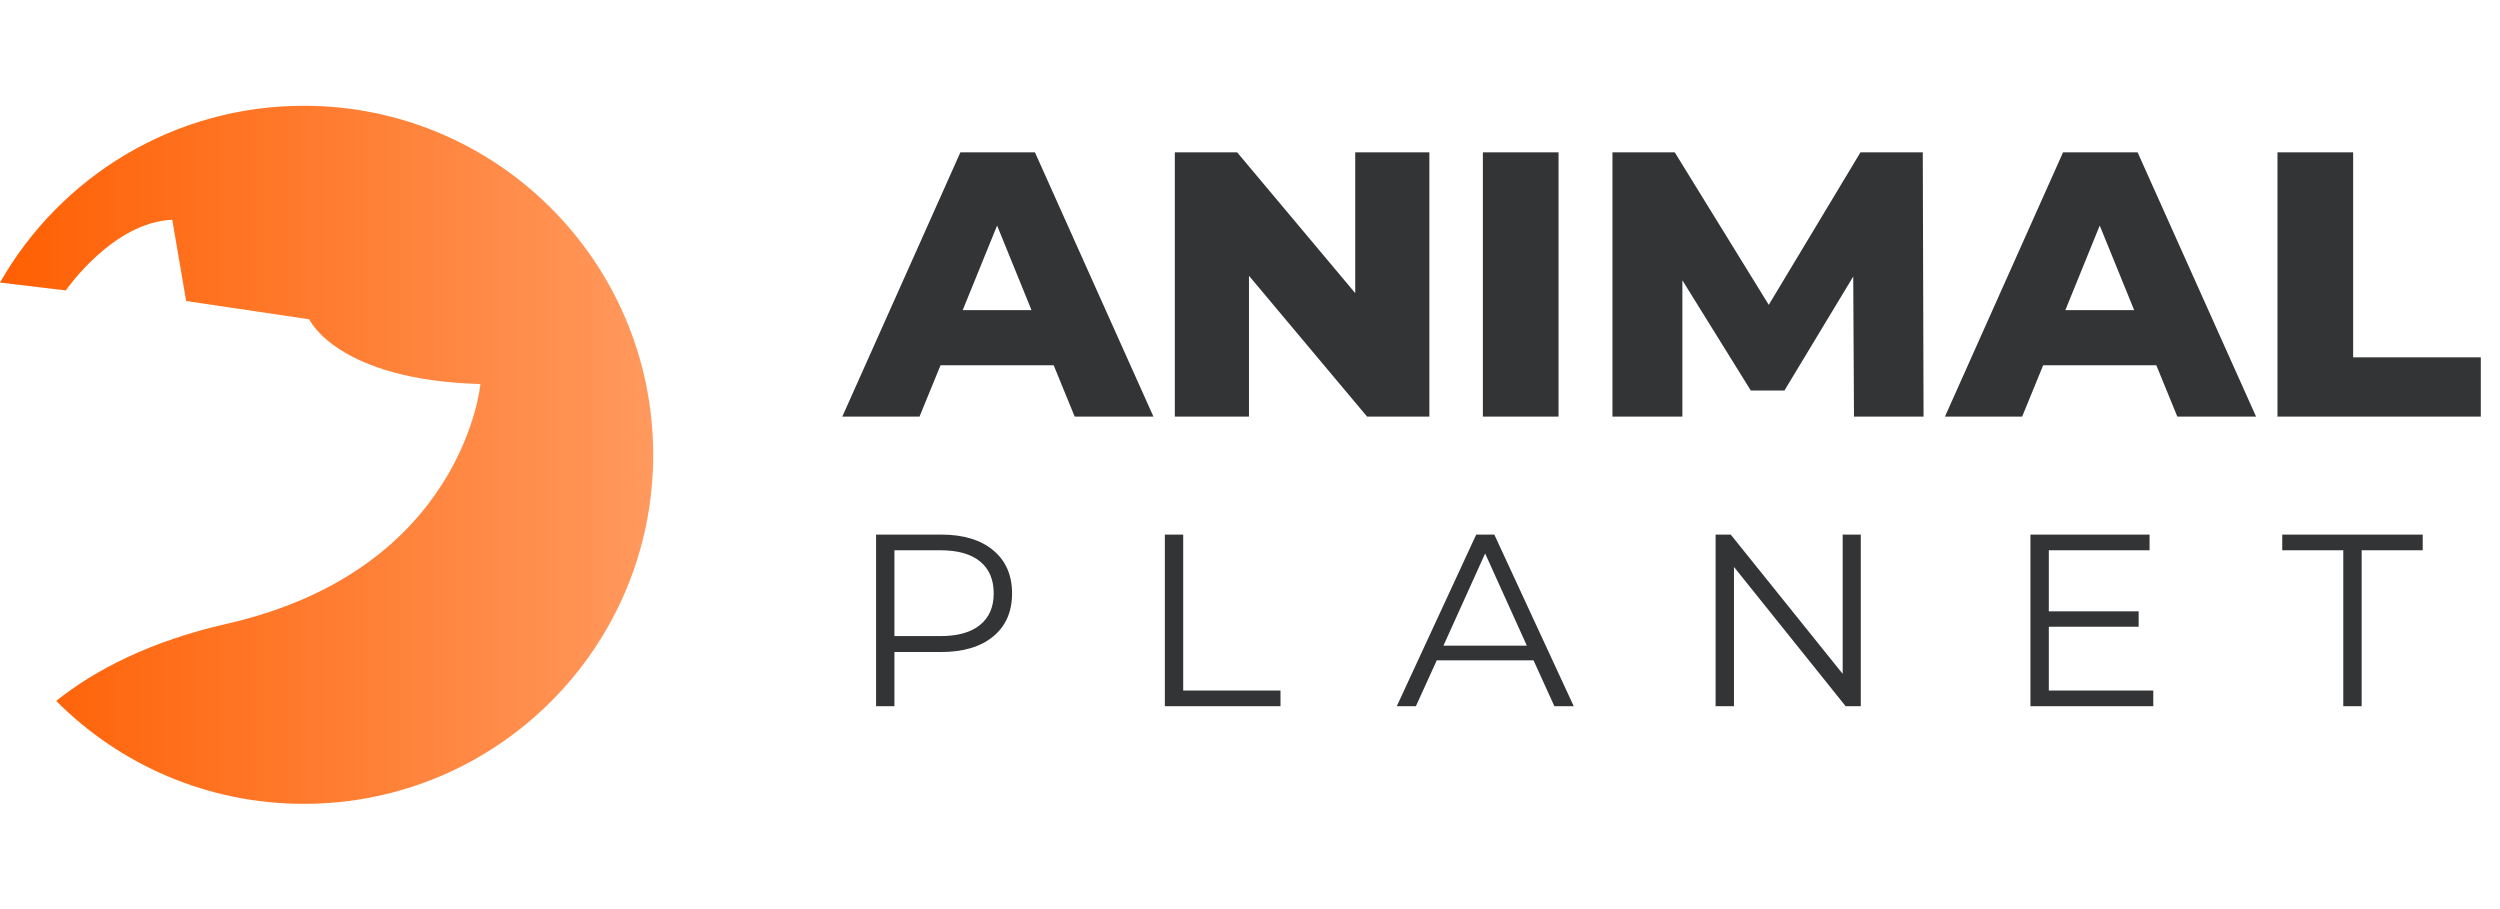 <?xml version="1.0" encoding="UTF-8"?>
<svg width="143px" height="52px" viewBox="0 0 143 52" version="1.1" xmlns="http://www.w3.org/2000/svg" xmlns:xlink="http://www.w3.org/1999/xlink">
    <!-- Generator: Sketch 55.2 (78181) - https://sketchapp.com -->
    <title>logo3</title>
    <desc>Created with Sketch.</desc>
    <defs>
        <linearGradient x1="100%" y1="50%" x2="0%" y2="50%" id="linearGradient-1">
            <stop stop-color="#FF995E" offset="0%"></stop>
            <stop stop-color="#FF5F02" offset="100%"></stop>
        </linearGradient>
    </defs>
    <g id="logo3" stroke="none" stroke-width="1" fill="none" fill-rule="evenodd">
        <g id="Group-Copy" transform="translate(0, 6.05)">
            <path d="M60.27,14.842 L53.799,14.842 L52.596,17.779 L48.18,17.779 L54.935,2.662 L59.198,2.662 L65.976,17.779 L61.472,17.779 L60.27,14.842 Z M59.002,11.689 L57.034,6.852 L55.067,11.689 L59.002,11.689 Z M81.76,2.662 L81.76,17.779 L78.196,17.779 L71.441,9.724 L71.441,17.779 L67.2,17.779 L67.2,2.662 L70.763,2.662 L77.519,10.717 L77.519,2.662 L81.76,2.662 Z M84.82,2.662 L89.149,2.662 L89.149,17.779 L84.82,17.779 L84.82,2.662 Z M106.048,17.779 L106.005,9.767 L102.069,16.289 L100.146,16.289 L96.232,9.983 L96.232,17.779 L92.232,17.779 L92.232,2.662 L95.795,2.662 L101.173,11.387 L106.42,2.662 L109.983,2.662 L110.027,17.779 L106.048,17.779 Z M123.341,14.842 L116.87,14.842 L115.667,17.779 L111.251,17.779 L118.007,2.662 L122.27,2.662 L129.047,17.779 L124.543,17.779 L123.341,14.842 Z M122.073,11.689 L120.105,6.852 L118.138,11.689 L122.073,11.689 Z M130.271,2.662 L134.6,2.662 L134.6,14.388 L141.902,14.388 L141.902,17.779 L130.271,17.779 L130.271,2.662 Z" id="ANIMAL" fill="#333436" fill-rule="nonzero"></path>
            <path d="M53.83,24.528 C55.098,24.528 56.092,24.828 56.811,25.426 C57.53,26.024 57.89,26.847 57.89,27.894 C57.89,28.941 57.53,29.761 56.811,30.355 C56.092,30.949 55.098,31.245 53.83,31.245 L51.161,31.245 L51.161,34.345 L50.111,34.345 L50.111,24.528 L53.83,24.528 Z M53.802,30.334 C54.786,30.334 55.538,30.121 56.059,29.696 C56.579,29.271 56.84,28.67 56.84,27.894 C56.84,27.099 56.579,26.489 56.059,26.064 C55.538,25.639 54.786,25.426 53.802,25.426 L51.161,25.426 L51.161,30.334 L53.802,30.334 Z M66.629,24.528 L67.679,24.528 L67.679,33.447 L73.244,33.447 L73.244,34.345 L66.629,34.345 L66.629,24.528 Z M87.718,31.722 L82.182,31.722 L80.989,34.345 L79.896,34.345 L84.439,24.528 L85.475,24.528 L90.018,34.345 L88.911,34.345 L87.718,31.722 Z M87.335,30.881 L84.95,25.608 L82.565,30.881 L87.335,30.881 Z M106.437,24.528 L106.437,34.345 L105.571,34.345 L99.183,26.379 L99.183,34.345 L98.132,34.345 L98.132,24.528 L98.998,24.528 L105.401,32.494 L105.401,24.528 L106.437,24.528 Z M123.168,33.447 L123.168,34.345 L116.141,34.345 L116.141,24.528 L122.955,24.528 L122.955,25.426 L117.192,25.426 L117.192,28.918 L122.331,28.918 L122.331,29.801 L117.192,29.801 L117.192,33.447 L123.168,33.447 Z M134.036,25.426 L130.544,25.426 L130.544,24.528 L138.579,24.528 L138.579,25.426 L135.087,25.426 L135.087,34.345 L134.036,34.345 L134.036,25.426 Z" id="PLANET" fill="#333436" fill-rule="nonzero"></path>
            <path d="M17.382,0 C9.933,0 3.437,4.074 0,10.113 L3.765,10.562 C3.765,10.562 6.446,6.657 9.853,6.522 L10.648,11.168 L17.69,12.213 C17.69,12.213 19.257,15.685 27.479,15.918 C27.479,15.918 26.526,26.539 12.988,29.626 C8.547,30.638 5.416,32.286 3.214,34.042 C6.833,37.678 11.844,39.93 17.382,39.93 C28.417,39.93 37.363,30.991 37.363,19.965 C37.363,8.939 28.417,0 17.382,0" id="Fill-22" fill="url(#linearGradient-1)"></path>
        </g>
    </g>
</svg>